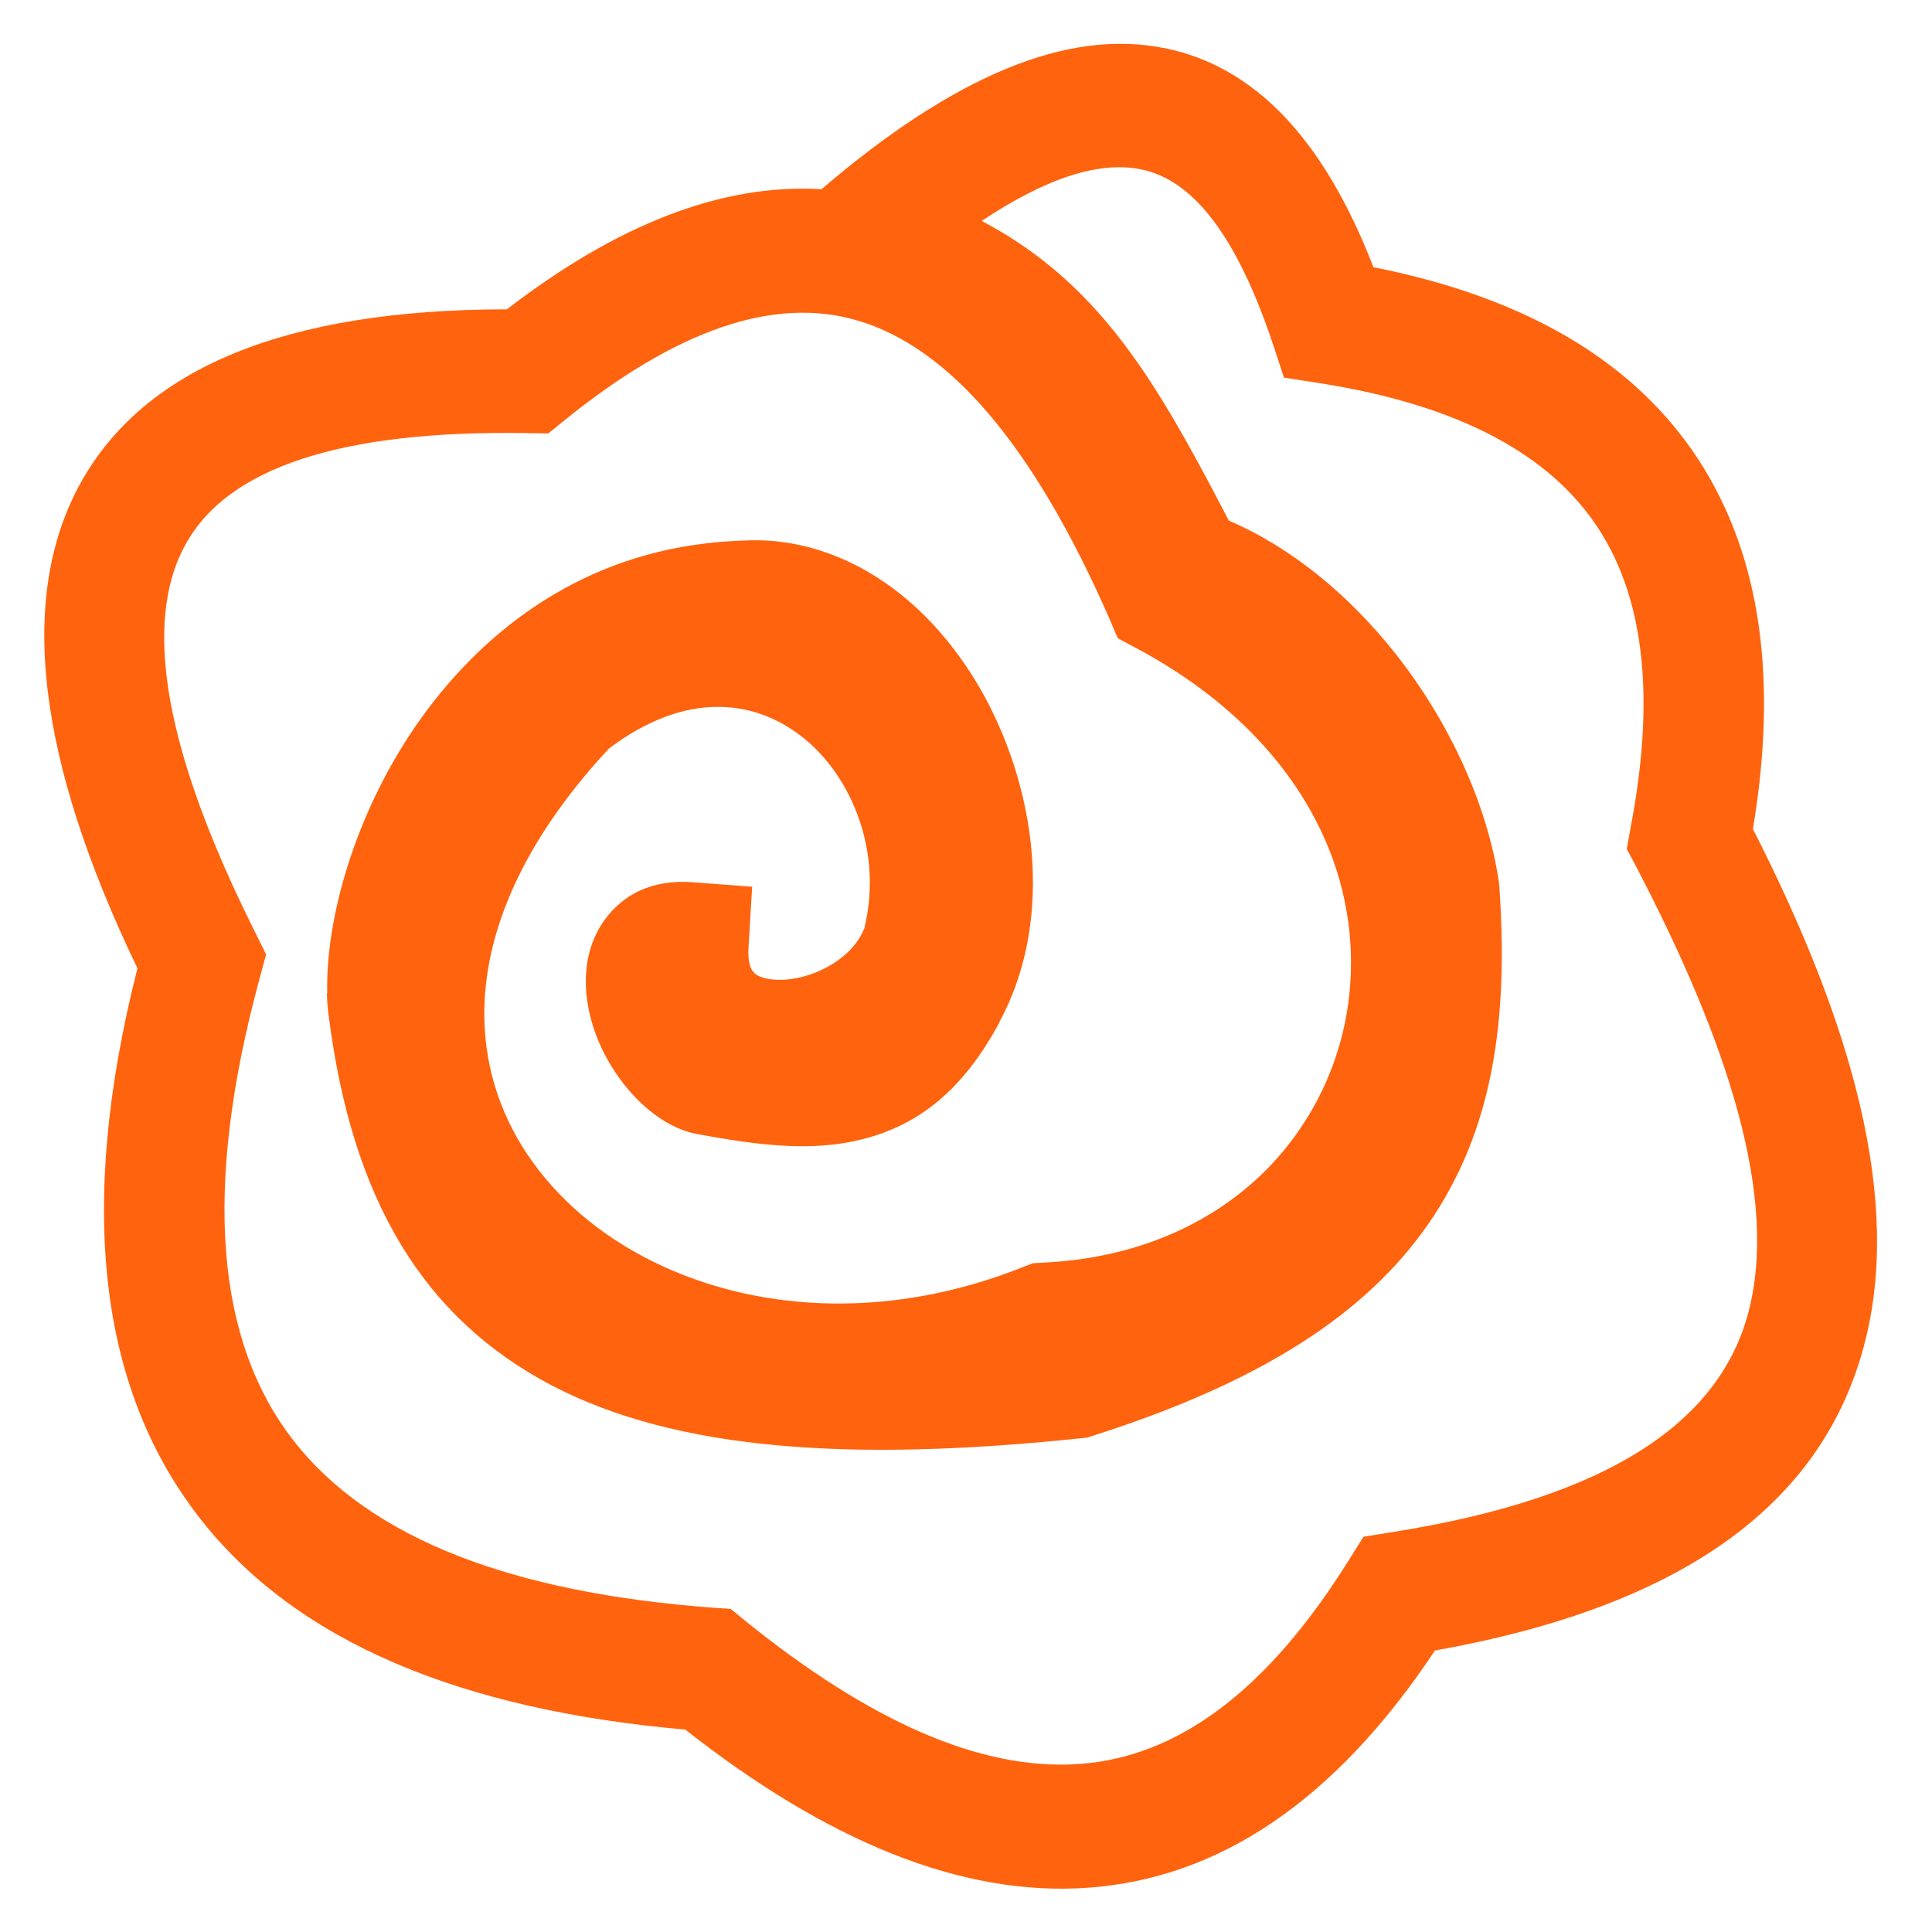 <?xml version="1.0" standalone="no"?><!DOCTYPE svg PUBLIC "-//W3C//DTD SVG 1.1//EN" "http://www.w3.org/Graphics/SVG/1.1/DTD/svg11.dtd"><svg t="1535815292769" class="icon" style="" viewBox="0 0 1024 1024" version="1.1" xmlns="http://www.w3.org/2000/svg" p-id="4876" xmlns:xlink="http://www.w3.org/1999/xlink" width="200" height="200"><defs><style type="text/css"></style></defs><path d="M435.39 100.304C506.157 39.745 565.754 15.424 616.447 25.391L616.447 25.337c48.952 9.588 85.418 48.913 111.5 116.297 83.256 16.468 139.323 51.459 172.31 102.051 33.724 51.892 41.84 117.923 28.826 195.707 52.534 103.08 79.303 196.843 58.964 273.489-21.078 80.006-89.791 137.422-227.483 161.905-53.695 80.763-115.187 120.684-183.533 125.721-67.661 4.984-139.22-25.134-213.835-83.795-117.982-10.347-206.139-45.986-257.78-112.67-51.957-67.113-65.183-162.337-32.566-290.823-53.432-111.042-63.496-196.734-30.194-257.131 33.936-61.315 109.236-92.084 226.006-92.137C326.259 119.588 382.01 97.054 435.39 100.304M604.433 89.688c-21.921-4.334-49.849 4.603-84.1 27.408 24.239 12.837 43.683 28.439 61.124 47.83 25.77 28.71 45.475 64.134 69.872 111.043 33.513 14.299 64.183 39.974 88.422 70.633 28.349 35.913 48.479 79.626 54.641 120.521l0.265 2.548c5.059 71.825-3.688 129.891-37.412 178.749-33.094 47.94-88.844 84.178-178.002 112.561l-2.952 0.976-3.162 0.325c-123.831 12.998-215.044 6.011-279.912-27.573-69.028-35.913-106.653-98.964-118.982-196.248l-0.106-0.487c-0.527-4.333-0.79-8.178-0.896-11.538l0.213 0c-1.002-38.838 14.386-94.468 46.898-141.701 33.144-48.046 84.047-88.618 153.919-96.743 6.007-0.757 12.384-1.191 19.075-1.461 23.817-1.408 46.159 4.766 66.185 16.25 25.609 14.679 46.898 38.295 62.074 65.92 14.754 26.975 23.924 58.228 25.608 88.887 1.582 29.414-3.688 58.717-17.493 84.069l0.105 0.052c-19.497 36.347-43.105 54.601-72.614 62.077-26.346 6.77-54.591 3.466-88.262-2.818l-2.212-0.487c-23.344-6.068-43.789-30.714-51.852-54.87-3.003-8.885-4.53-18.039-4.374-26.651 0.16-11.214 3.267-21.992 9.801-31.201 9.908-13.704 25.19-21.776 47.005-20.15l31.353 2.383-1.95 32.284c-0.42 7.474 1.002 11.7 3.267 13.595l0 0.055c2.003 1.679 5.164 2.708 8.854 3.143 5.584 0.703 11.802 0 17.915-1.735 13.911-4.063 26.662-13.164 31.405-25.458 5.321-21.993 3.004-44.148-4.953-63.322-6.639-16.087-17.021-29.899-29.93-39.433-12.542-9.262-27.403-14.679-43.527-14.463-17.389 0.163-36.78 6.824-57.016 22.1-47.002 50.484-66.553 99.506-66.026 142.188 0.316 28.493 9.643 54.817 25.662 77.025 16.651 23.076 40.363 42.089 68.872 55.143 53.222 24.484 121.987 28.113 191.438 0.271l4.744-1.842 5.479-0.325c51.22-2.383 92.109-21.991 120.039-51.024 20.182-21.072 33.828-47.234 39.784-75.455 5.847-28.222 4.163-58.447-6.326-87.426-15.227-41.979-48.845-82.279-104.176-111.8l-9.8-5.254-4.427-10.401c-40.786-93.058-85.259-143.381-132.685-157.737-45.528-13.865-98.011 5.688-155.922 52.489l-8.8 7.096-11.541-0.161c-97.854-1.573-158.241 18.09-180.687 58.987-23.185 41.816-10.803 110.447 37.044 205.941l5.638 11.43-3.371 12.405c-30.67 112.777-22.765 192.725 17.599 244.835 41.05 52.978 117.351 81.087 222.264 88.942l9.803 0.704 7.588 6.232c65.023 52.542 124.568 79.84 177.473 75.886 51.115-3.684 98.75-37.861 142.432-107.899l7.853-12.514 14.227-2.275c117.982-18.47 174.736-59.8 189.754-116.568 15.911-60.343-10.381-142.134-58.966-235.356l-5.479-10.346 2.107-11.645c12.542-65.651 8.168-119.276-17.072-158.059-25.296-38.947-73.088-65.381-147.598-77.135l-19.128-2.979-6.165-18.689c-18.495-54.98-41.366-86.127-69.767-91.706L604.433 89.688z" p-id="4877" fill="#ff630e"></path></svg>